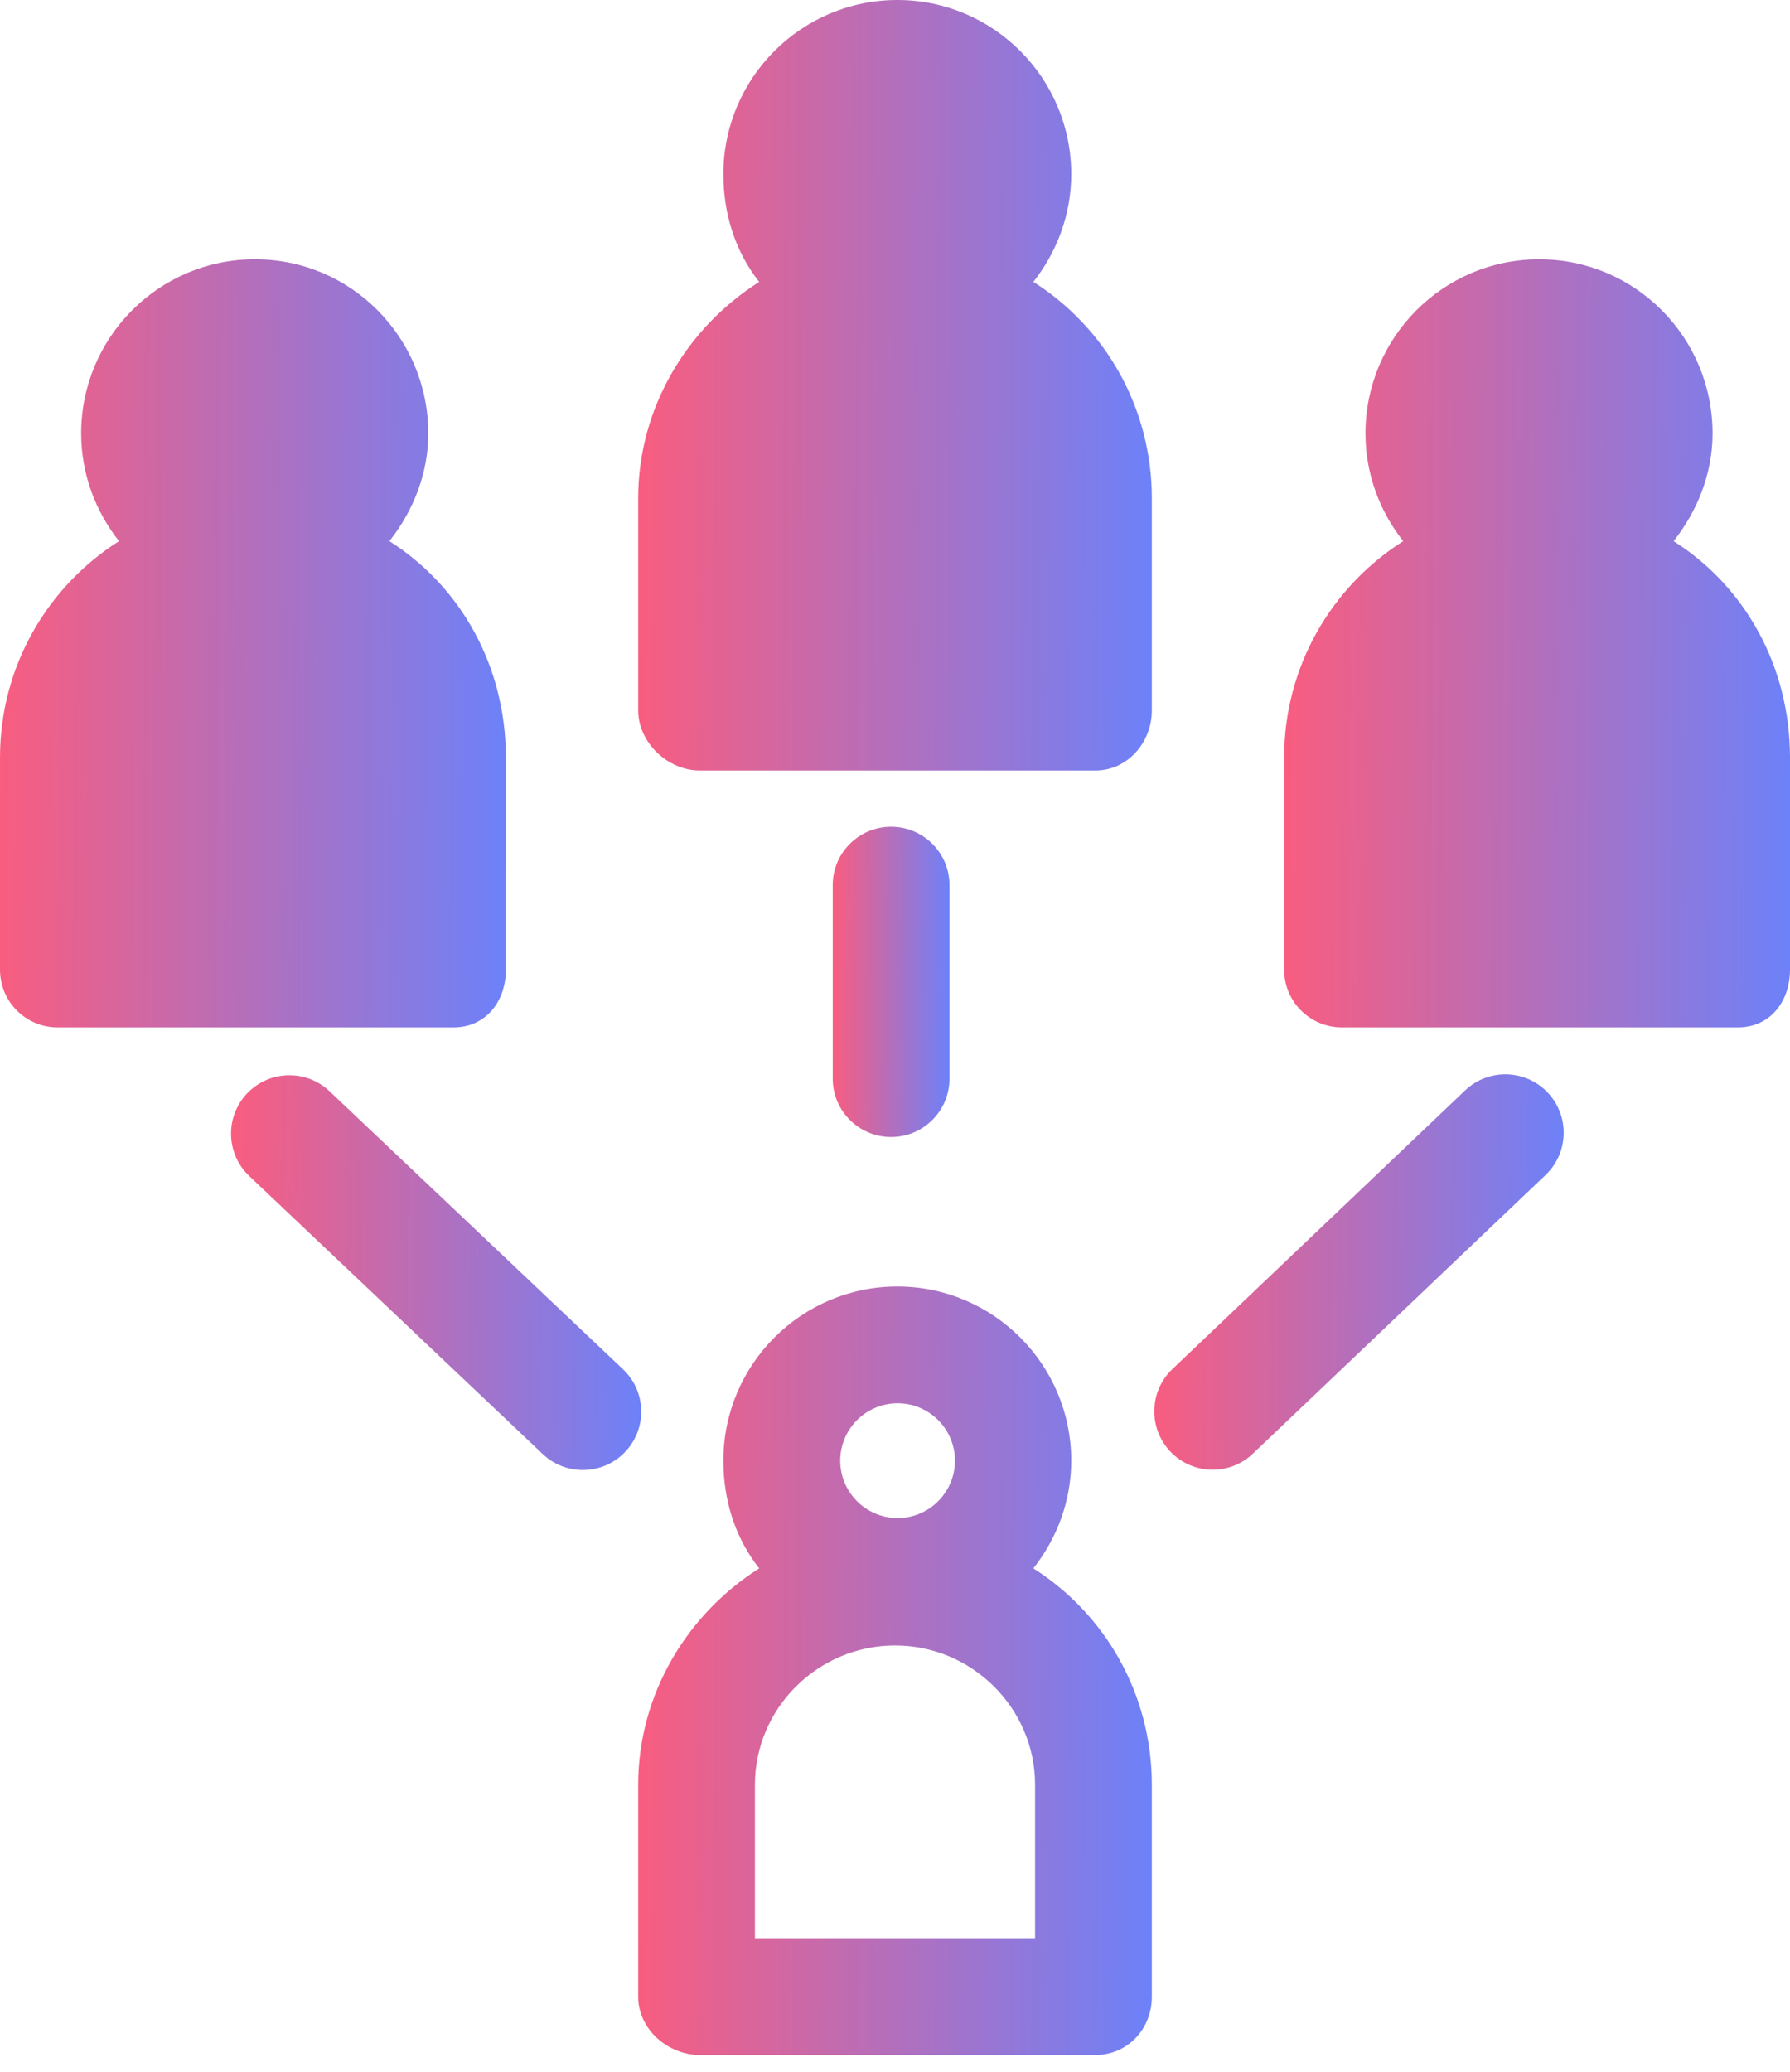 <svg width="70" height="81" viewBox="0 0 70 81" fill="none" xmlns="http://www.w3.org/2000/svg">
<path d="M40.41 11.02C41.326 9.861 41.892 8.398 41.892 6.809C41.892 3.054 38.847 0 35.092 0C31.338 0 28.288 3.054 28.288 6.809C28.288 8.398 28.774 9.861 29.689 11.02C26.886 12.797 24.957 15.925 24.957 19.483V27.768C24.957 29.029 26.109 30.123 27.37 30.123H42.834C44.095 30.123 45.044 29.028 45.044 27.768V19.483C45.044 15.925 43.214 12.797 40.41 11.02Z" fill="url(#paint0_linear_24_81)"/>
<path d="M19.783 37.903V29.619C19.783 26.061 18.032 22.933 15.228 21.156C16.144 19.996 16.749 18.534 16.749 16.945C16.749 13.19 13.724 10.135 9.969 10.135C6.214 10.135 3.174 13.19 3.174 16.945C3.174 18.534 3.739 19.996 4.654 21.156C1.85 22.933 0 26.061 0 29.619V37.903C0 39.164 1.005 40.167 2.265 40.167H17.729C18.99 40.166 19.783 39.164 19.783 37.903Z" fill="url(#paint1_linear_24_81)"/>
<path d="M65.449 21.156C66.364 19.996 66.972 18.534 66.972 16.945C66.972 13.19 63.947 10.136 60.193 10.136C56.438 10.136 53.398 13.19 53.398 16.945C53.398 18.534 53.959 19.996 54.875 21.156C52.071 22.933 50.217 26.061 50.217 29.619V37.903C50.217 39.164 51.229 40.167 52.49 40.167H67.954C69.215 40.167 70 39.164 70 37.903V29.619C70 26.061 68.252 22.933 65.449 21.156Z" fill="url(#paint2_linear_24_81)"/>
<path d="M40.41 61.315C41.326 60.155 41.892 58.693 41.892 57.104C41.892 53.349 38.847 50.295 35.092 50.295C31.338 50.295 28.288 53.349 28.288 57.104C28.288 58.693 28.774 60.155 29.689 61.315C26.886 63.092 24.957 66.22 24.957 69.778V78.062C24.957 79.323 26.109 80.34 27.37 80.34H42.834C44.095 80.34 45.044 79.323 45.044 78.062V69.778C45.044 66.22 43.214 63.092 40.41 61.315ZM35.102 54.86C36.339 54.86 37.345 55.867 37.345 57.104C37.345 58.341 36.339 59.348 35.102 59.348C33.864 59.348 32.858 58.341 32.858 57.104C32.858 55.867 33.864 54.86 35.102 54.86ZM40.478 75.775H29.522V69.778C29.522 66.773 31.995 64.329 35.001 64.329C38.005 64.329 40.478 66.773 40.478 69.778V75.775Z" fill="url(#paint3_linear_24_81)"/>
<path d="M37.131 42.169V34.605C37.131 33.344 36.109 32.322 34.848 32.322C33.587 32.322 32.565 33.344 32.565 34.605V42.169C32.565 43.43 33.587 44.451 34.848 44.451C36.109 44.451 37.131 43.429 37.131 42.169Z" fill="url(#paint4_linear_24_81)"/>
<path d="M12.887 42.662C11.972 41.796 10.528 41.835 9.66 42.75C8.793 43.666 8.833 45.111 9.748 45.978L21.224 56.845C21.666 57.263 22.23 57.47 22.794 57.47C23.398 57.47 24.003 57.231 24.451 56.757C25.318 55.842 25.279 54.397 24.363 53.53L12.887 42.662Z" fill="url(#paint5_linear_24_81)"/>
<path d="M57.294 42.63L45.849 53.522C44.936 54.391 44.9 55.836 45.769 56.749C46.218 57.221 46.82 57.459 47.423 57.459C47.988 57.459 48.554 57.25 48.996 56.829L60.441 45.937C61.355 45.068 61.39 43.623 60.521 42.71C59.653 41.797 58.208 41.761 57.294 42.63Z" fill="url(#paint6_linear_24_81)"/>
<defs>
<linearGradient id="paint0_linear_24_81" x1="45.474" y1="15.373" x2="24.526" y2="15.263" gradientUnits="userSpaceOnUse">
<stop stop-color="#6A82FB"/>
<stop offset="1" stop-color="#FC5C7D"/>
</linearGradient>
<linearGradient id="paint1_linear_24_81" x1="20.207" y1="25.461" x2="-0.424" y2="25.355" gradientUnits="userSpaceOnUse">
<stop stop-color="#6A82FB"/>
<stop offset="1" stop-color="#FC5C7D"/>
</linearGradient>
<linearGradient id="paint2_linear_24_81" x1="70.424" y1="25.461" x2="49.793" y2="25.355" gradientUnits="userSpaceOnUse">
<stop stop-color="#6A82FB"/>
<stop offset="1" stop-color="#FC5C7D"/>
</linearGradient>
<linearGradient id="paint3_linear_24_81" x1="45.474" y1="65.628" x2="24.526" y2="65.518" gradientUnits="userSpaceOnUse">
<stop stop-color="#6A82FB"/>
<stop offset="1" stop-color="#FC5C7D"/>
</linearGradient>
<linearGradient id="paint4_linear_24_81" x1="37.228" y1="38.512" x2="32.467" y2="38.498" gradientUnits="userSpaceOnUse">
<stop stop-color="#6A82FB"/>
<stop offset="1" stop-color="#FC5C7D"/>
</linearGradient>
<linearGradient id="paint5_linear_24_81" x1="25.42" y1="49.913" x2="8.691" y2="49.776" gradientUnits="userSpaceOnUse">
<stop stop-color="#6A82FB"/>
<stop offset="1" stop-color="#FC5C7D"/>
</linearGradient>
<linearGradient id="paint6_linear_24_81" x1="61.493" y1="49.889" x2="44.797" y2="49.754" gradientUnits="userSpaceOnUse">
<stop stop-color="#6A82FB"/>
<stop offset="1" stop-color="#FC5C7D"/>
</linearGradient>
</defs>
</svg>
